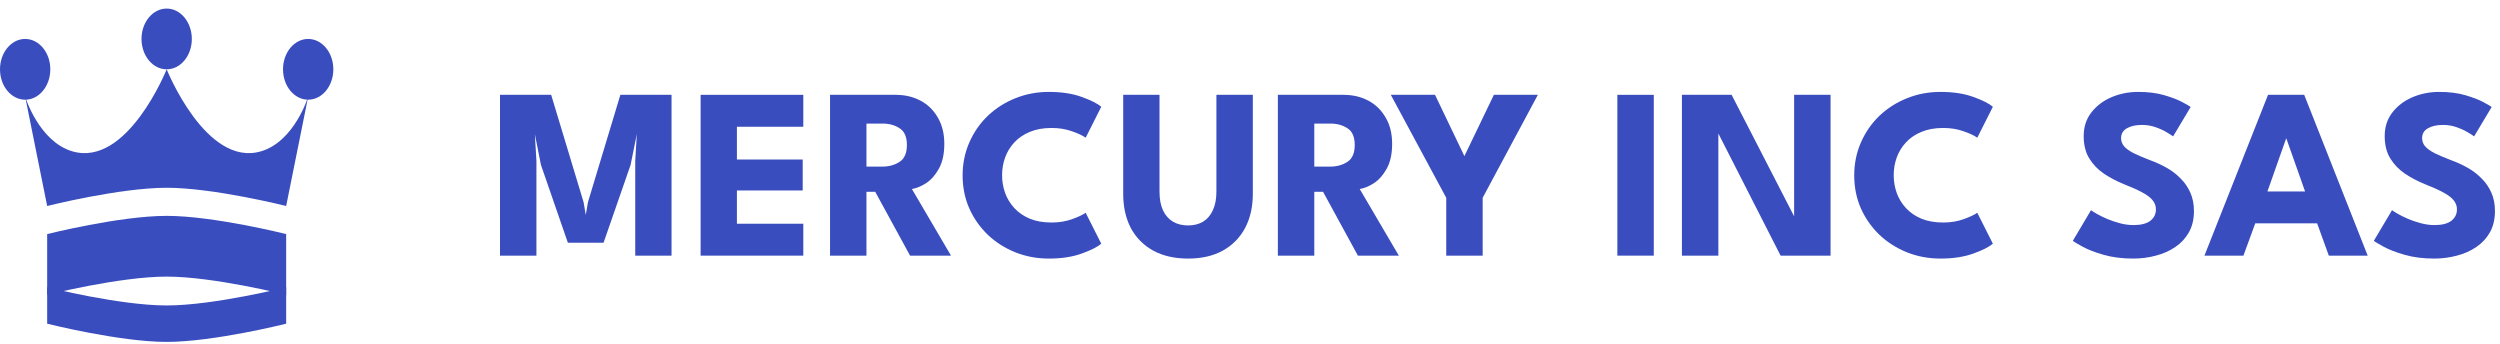 <svg width="240" height="33" viewBox="0 0 240 33" fill="none" xmlns="http://www.w3.org/2000/svg">
<path d="M4.528 27.575C4.528 27.575 11.484 29.324 16 29.324C20.516 29.324 27.472 27.575 27.472 27.575V31.074C27.472 31.074 20.516 32.823 16 32.823C11.484 32.823 4.528 31.074 4.528 31.074V27.575Z" fill="#394DBF"/>
<path d="M4.528 22.472C4.528 22.472 11.484 20.723 16 20.723C20.516 20.723 27.472 22.472 27.472 22.472V28.304C27.472 28.304 20.516 26.554 16 26.554C11.484 26.554 4.528 28.304 4.528 28.304V22.472Z" fill="#394DBF"/>
<path d="M2.415 9.279L4.528 19.775C4.528 19.775 11.484 18.026 16 18.026C20.516 18.026 27.472 19.775 27.472 19.775L29.585 9.279C29.585 9.279 28.274 13.578 25.057 14.527C19.776 16.084 16 6.654 16 6.654C16 6.654 12.224 16.084 6.943 14.527C3.726 13.578 2.415 9.279 2.415 9.279Z" fill="#394DBF"/>
<path d="M32 6.654C32 8.265 30.919 9.57 29.585 9.57C28.251 9.57 27.17 8.265 27.17 6.654C27.17 5.044 28.251 3.739 29.585 3.739C30.919 3.739 32 5.044 32 6.654Z" fill="#394DBF"/>
<path d="M4.83 6.654C4.83 8.265 3.749 9.57 2.415 9.57C1.081 9.57 0 8.265 0 6.654C0 5.044 1.081 3.739 2.415 3.739C3.749 3.739 4.83 5.044 4.83 6.654Z" fill="#394DBF"/>
<path d="M18.415 3.739C18.415 5.349 17.334 6.654 16 6.654C14.666 6.654 13.585 5.349 13.585 3.739C13.585 2.128 14.666 0.823 16 0.823C17.334 0.823 18.415 2.128 18.415 3.739Z" fill="#394DBF"/>
<path d="M64.468 9.104V24.542H60.983V15.455L61.135 12.87L60.538 15.829L57.941 23.302H54.515L51.93 15.829L51.345 12.87L51.497 15.455V24.542H48V9.104H52.912L56.023 19.408L56.234 20.636L56.444 19.408L59.556 9.104H64.468Z" fill="#394DBF"/>
<path d="M67.258 9.104H77.117V12.168H70.743V15.314H77.059V18.285H70.743V21.478H77.117V24.542H67.258V9.104Z" fill="#394DBF"/>
<path d="M79.683 9.104H85.975C86.872 9.104 87.671 9.291 88.373 9.665C89.075 10.039 89.628 10.581 90.034 11.291C90.447 11.993 90.654 12.831 90.654 13.806C90.654 14.78 90.478 15.579 90.127 16.203C89.784 16.819 89.371 17.283 88.888 17.595C88.404 17.899 87.956 18.082 87.543 18.145L91.297 24.542H87.367L84.022 18.414H83.18V24.542H79.683V9.104ZM83.18 15.993H84.724C85.348 15.993 85.894 15.841 86.361 15.536C86.829 15.232 87.063 14.694 87.063 13.922C87.063 13.15 86.833 12.616 86.373 12.32C85.913 12.016 85.371 11.864 84.747 11.864H83.18V15.993Z" fill="#394DBF"/>
<path d="M100.949 21.361C101.667 21.361 102.318 21.256 102.903 21.045C103.495 20.835 103.936 20.628 104.224 20.425L105.721 23.396C105.355 23.708 104.727 24.024 103.838 24.343C102.957 24.663 101.908 24.823 100.692 24.823C99.554 24.823 98.485 24.624 97.487 24.227C96.489 23.829 95.608 23.271 94.844 22.554C94.088 21.829 93.491 20.983 93.055 20.016C92.626 19.041 92.411 17.985 92.411 16.846C92.411 15.708 92.626 14.652 93.055 13.677C93.484 12.694 94.076 11.841 94.832 11.115C95.597 10.39 96.478 9.829 97.476 9.431C98.481 9.026 99.554 8.823 100.692 8.823C101.908 8.823 102.957 8.983 103.838 9.303C104.727 9.622 105.355 9.938 105.721 10.25L104.224 13.221C103.936 13.01 103.495 12.803 102.903 12.601C102.318 12.39 101.667 12.285 100.949 12.285C100.154 12.285 99.46 12.41 98.868 12.659C98.275 12.901 97.78 13.236 97.382 13.665C96.984 14.094 96.688 14.577 96.493 15.115C96.298 15.653 96.201 16.219 96.201 16.811C96.201 17.412 96.298 17.985 96.493 18.531C96.688 19.069 96.984 19.552 97.382 19.981C97.78 20.41 98.275 20.749 98.868 20.998C99.46 21.24 100.154 21.361 100.949 21.361Z" fill="#394DBF"/>
<path d="M116.775 9.104H120.272V18.589C120.272 19.86 120.022 20.963 119.523 21.899C119.024 22.827 118.311 23.548 117.383 24.063C116.455 24.57 115.348 24.823 114.061 24.823C112.767 24.823 111.652 24.57 110.716 24.063C109.781 23.548 109.063 22.827 108.564 21.899C108.073 20.963 107.827 19.86 107.827 18.589V9.104H111.313V18.402C111.313 19.104 111.422 19.696 111.64 20.18C111.866 20.663 112.186 21.03 112.599 21.279C113.012 21.521 113.5 21.642 114.061 21.642C114.615 21.642 115.094 21.521 115.5 21.279C115.905 21.03 116.217 20.663 116.435 20.18C116.662 19.696 116.775 19.104 116.775 18.402V9.104Z" fill="#394DBF"/>
<path d="M122.675 9.104H128.967C129.864 9.104 130.663 9.291 131.365 9.665C132.066 10.039 132.62 10.581 133.025 11.291C133.439 11.993 133.645 12.831 133.645 13.806C133.645 14.78 133.47 15.579 133.119 16.203C132.776 16.819 132.363 17.283 131.879 17.595C131.396 17.899 130.947 18.082 130.534 18.145L134.289 24.542H130.359L127.014 18.414H126.172V24.542H122.675V9.104ZM126.172 15.993H127.715C128.339 15.993 128.885 15.841 129.353 15.536C129.821 15.232 130.055 14.694 130.055 13.922C130.055 13.15 129.825 12.616 129.365 12.32C128.905 12.016 128.363 11.864 127.739 11.864H126.172V15.993Z" fill="#394DBF"/>
<path d="M138.839 18.987L133.517 9.104H137.763L140.582 14.987L143.412 9.104H147.634L142.336 18.987V24.542H138.839V18.987Z" fill="#394DBF"/>
<path d="M155.266 9.104H158.763V24.542H155.266V9.104Z" fill="#394DBF"/>
<path d="M164.704 12.308L164.962 12.355V24.542H161.465V9.104H166.236L172.494 21.267L172.236 21.314V9.104H175.734V24.542H170.938L164.704 12.308Z" fill="#394DBF"/>
<path d="M186.544 21.361C187.262 21.361 187.913 21.256 188.497 21.045C189.09 20.835 189.531 20.628 189.819 20.425L191.316 23.396C190.95 23.708 190.322 24.024 189.433 24.343C188.552 24.663 187.503 24.823 186.287 24.823C185.148 24.823 184.08 24.624 183.082 24.227C182.084 23.829 181.203 23.271 180.439 22.554C179.683 21.829 179.086 20.983 178.649 20.016C178.221 19.041 178.006 17.985 178.006 16.846C178.006 15.708 178.221 14.652 178.649 13.677C179.078 12.694 179.671 11.841 180.427 11.115C181.191 10.39 182.072 9.829 183.071 9.431C184.076 9.026 185.148 8.823 186.287 8.823C187.503 8.823 188.552 8.983 189.433 9.303C190.322 9.622 190.95 9.938 191.316 10.25L189.819 13.221C189.531 13.01 189.09 12.803 188.497 12.601C187.913 12.39 187.262 12.285 186.544 12.285C185.749 12.285 185.055 12.41 184.462 12.659C183.87 12.901 183.375 13.236 182.977 13.665C182.579 14.094 182.283 14.577 182.088 15.115C181.893 15.653 181.796 16.219 181.796 16.811C181.796 17.412 181.893 17.985 182.088 18.531C182.283 19.069 182.579 19.552 182.977 19.981C183.375 20.41 183.87 20.749 184.462 20.998C185.055 21.24 185.749 21.361 186.544 21.361Z" fill="#394DBF"/>
<path d="M205.262 8.823C206.221 8.823 207.059 8.928 207.776 9.139C208.494 9.349 209.071 9.572 209.507 9.805C209.944 10.039 210.209 10.195 210.303 10.273L208.619 13.092C208.494 12.998 208.279 12.862 207.975 12.683C207.679 12.503 207.324 12.344 206.911 12.203C206.506 12.063 206.081 11.993 205.636 11.993C205.036 11.993 204.548 12.102 204.174 12.32C203.808 12.531 203.624 12.846 203.624 13.267C203.624 13.556 203.722 13.817 203.917 14.051C204.12 14.277 204.424 14.495 204.829 14.706C205.242 14.909 205.765 15.131 206.396 15.373C206.973 15.583 207.515 15.833 208.022 16.121C208.529 16.41 208.973 16.753 209.355 17.151C209.745 17.54 210.053 17.993 210.279 18.507C210.506 19.022 210.619 19.607 210.619 20.262C210.619 21.041 210.459 21.72 210.139 22.297C209.819 22.866 209.383 23.338 208.829 23.712C208.283 24.086 207.66 24.363 206.958 24.542C206.264 24.729 205.543 24.823 204.794 24.823C203.734 24.823 202.782 24.702 201.94 24.46C201.106 24.219 200.431 23.957 199.917 23.677C199.402 23.396 199.094 23.209 198.993 23.115L200.736 20.18C200.829 20.25 201.008 20.363 201.274 20.519C201.546 20.675 201.878 20.839 202.268 21.01C202.658 21.174 203.071 21.314 203.507 21.431C203.952 21.548 204.389 21.607 204.817 21.607C205.535 21.607 206.073 21.47 206.431 21.197C206.79 20.917 206.969 20.55 206.969 20.098C206.969 19.763 206.856 19.462 206.63 19.197C206.404 18.932 206.065 18.683 205.613 18.449C205.16 18.207 204.595 17.954 203.917 17.689C203.238 17.416 202.603 17.084 202.01 16.694C201.426 16.305 200.95 15.817 200.583 15.232C200.217 14.648 200.034 13.922 200.034 13.057C200.034 12.191 200.275 11.443 200.759 10.811C201.25 10.172 201.893 9.681 202.689 9.338C203.492 8.995 204.35 8.823 205.262 8.823Z" fill="#394DBF"/>
<path d="M217.731 9.104H221.205L227.299 24.542H223.568L222.445 21.443H216.503L215.369 24.542H211.626L217.731 9.104ZM217.673 18.379H221.287L219.497 13.314H219.462L217.673 18.379Z" fill="#394DBF"/>
<path d="M234.159 8.823C235.118 8.823 235.956 8.928 236.674 9.139C237.391 9.349 237.968 9.572 238.405 9.805C238.841 10.039 239.106 10.195 239.2 10.273L237.516 13.092C237.391 12.998 237.177 12.862 236.872 12.683C236.576 12.503 236.221 12.344 235.808 12.203C235.403 12.063 234.978 11.993 234.533 11.993C233.933 11.993 233.446 12.102 233.071 12.32C232.705 12.531 232.522 12.846 232.522 13.267C232.522 13.556 232.619 13.817 232.814 14.051C233.017 14.277 233.321 14.495 233.726 14.706C234.139 14.909 234.662 15.131 235.293 15.373C235.87 15.583 236.412 15.833 236.919 16.121C237.426 16.41 237.87 16.753 238.253 17.151C238.642 17.54 238.95 17.993 239.177 18.507C239.403 19.022 239.516 19.607 239.516 20.262C239.516 21.041 239.356 21.72 239.036 22.297C238.716 22.866 238.28 23.338 237.726 23.712C237.18 24.086 236.557 24.363 235.855 24.542C235.161 24.729 234.44 24.823 233.691 24.823C232.631 24.823 231.679 24.702 230.837 24.46C230.003 24.219 229.329 23.957 228.814 23.677C228.299 23.396 227.991 23.209 227.89 23.115L229.633 20.18C229.726 20.25 229.906 20.363 230.171 20.519C230.444 20.675 230.775 20.839 231.165 21.01C231.555 21.174 231.968 21.314 232.405 21.431C232.849 21.548 233.286 21.607 233.715 21.607C234.432 21.607 234.97 21.47 235.329 21.197C235.687 20.917 235.867 20.55 235.867 20.098C235.867 19.763 235.754 19.462 235.527 19.197C235.301 18.932 234.962 18.683 234.51 18.449C234.058 18.207 233.492 17.954 232.814 17.689C232.136 17.416 231.5 17.084 230.908 16.694C230.323 16.305 229.847 15.817 229.481 15.232C229.114 14.648 228.931 13.922 228.931 13.057C228.931 12.191 229.173 11.443 229.656 10.811C230.147 10.172 230.791 9.681 231.586 9.338C232.389 8.995 233.247 8.823 234.159 8.823Z" fill="#394DBF"/>
</svg>

